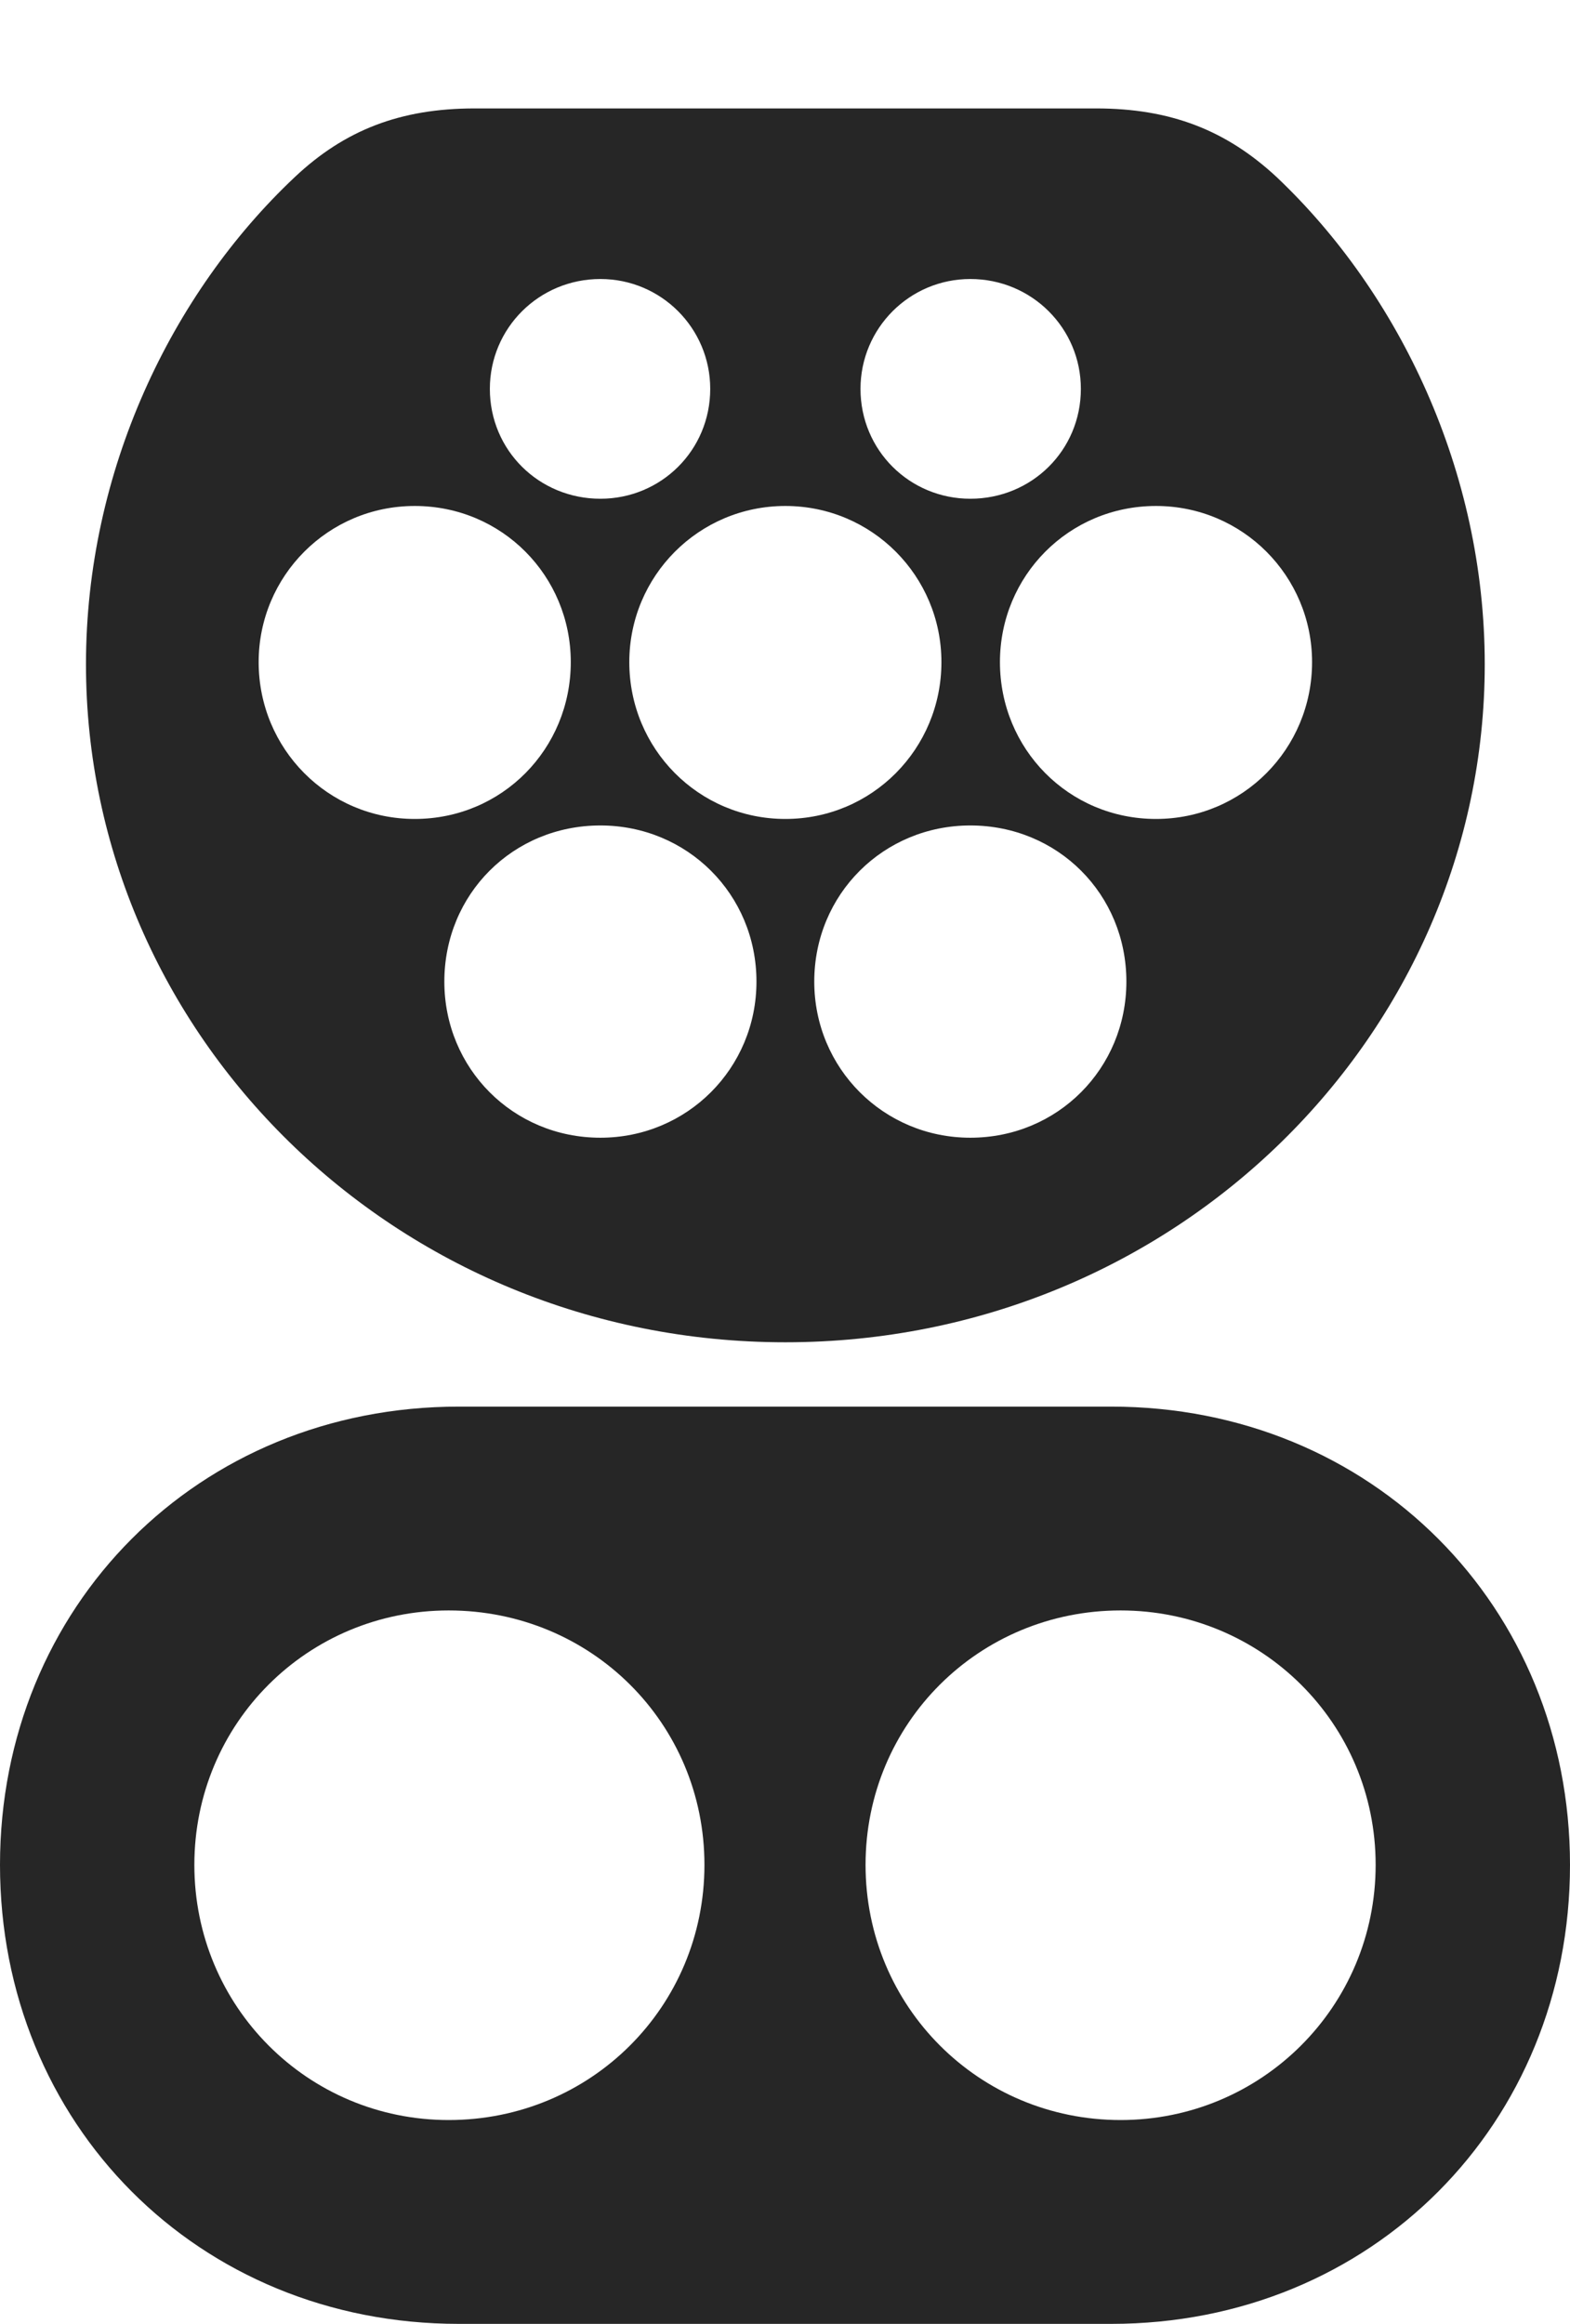 <?xml version="1.0" encoding="UTF-8"?>
<!--Generator: Apple Native CoreSVG 326-->
<!DOCTYPE svg
PUBLIC "-//W3C//DTD SVG 1.1//EN"
       "http://www.w3.org/Graphics/SVG/1.1/DTD/svg11.dtd">
<svg version="1.1" xmlns="http://www.w3.org/2000/svg" xmlns:xlink="http://www.w3.org/1999/xlink" viewBox="0 0 543.25 803.75">
 <g>
  <rect height="803.75" opacity="0" width="543.25" x="0" y="0"/>
  <path d="M543.25 645C543.25 734.5 474.75 803.75 384.5 803.75L158.75 803.75C68.5 803.75 0 734.5 0 645C0 555.75 68.5 486.5 158.75 486.5L384.5 486.5C474.75 486.5 543.25 555.75 543.25 645ZM67.25 645C67.25 694 106.5 733.25 155.25 733.25C204.5 733.25 243.75 694 243.75 645C243.75 596 204.5 557 155.25 557C106.5 557 67.25 596 67.25 645ZM299.5 645C299.5 694 338.75 733.25 387.75 733.25C436.5 733.25 476 694 476 645C476 596 436.5 557 387.75 557C338.75 557 299.5 596 299.5 645ZM441.75 61.25C484.25 101.5 513.75 163 513.75 229.75C513.75 357.5 407 464.25 271.75 464.25C136.5 464.25 29.75 357.5 29.75 229.75C29.75 163 59.25 101.5 102 61.25C119.25 45 138.5 37.5 164.25 37.5L379.25 37.5C405 37.5 424.25 45 441.75 61.25ZM153.75 339.5C153.75 369.5 177.5 393.5 207.75 393.5C237.75 393.5 261.75 369.5 261.75 339.5C261.75 309.25 237.75 285.5 207.75 285.5C177.5 285.5 153.75 309.25 153.75 339.5ZM281.75 339.5C281.75 369.5 305.75 393.5 335.75 393.5C366 393.5 389.75 369.5 389.75 339.5C389.75 309.25 366 285.5 335.75 285.5C305.75 285.5 281.75 309.25 281.75 339.5ZM89.5 229C89.5 259 113.5 283.25 143.5 283.25C173.75 283.25 197.5 259 197.5 229C197.5 199.25 173.75 175 143.5 175C113.5 175 89.5 199.25 89.5 229ZM217.75 229C217.75 259 241.75 283.25 271.75 283.25C301.75 283.25 325.75 259 325.75 229C325.75 199.25 301.75 175 271.75 175C241.75 175 217.75 199.25 217.75 229ZM346 229C346 259 369.75 283.25 400 283.25C430 283.25 454 259 454 229C454 199.25 430 175 400 175C369.75 175 346 199.25 346 229ZM169.5 134.5C169.5 155.75 186.5 172.5 207.75 172.5C228.75 172.5 245.75 155.75 245.75 134.5C245.75 113.5 228.75 96.5 207.75 96.5C186.5 96.5 169.5 113.5 169.5 134.5ZM297.75 134.5C297.75 155.75 314.75 172.5 335.75 172.5C357 172.5 374 155.75 374 134.5C374 113.5 357 96.5 335.75 96.5C314.75 96.5 297.75 113.5 297.75 134.5Z" fill="black" fill-opacity="0.85"/>
 </g>
</svg>

